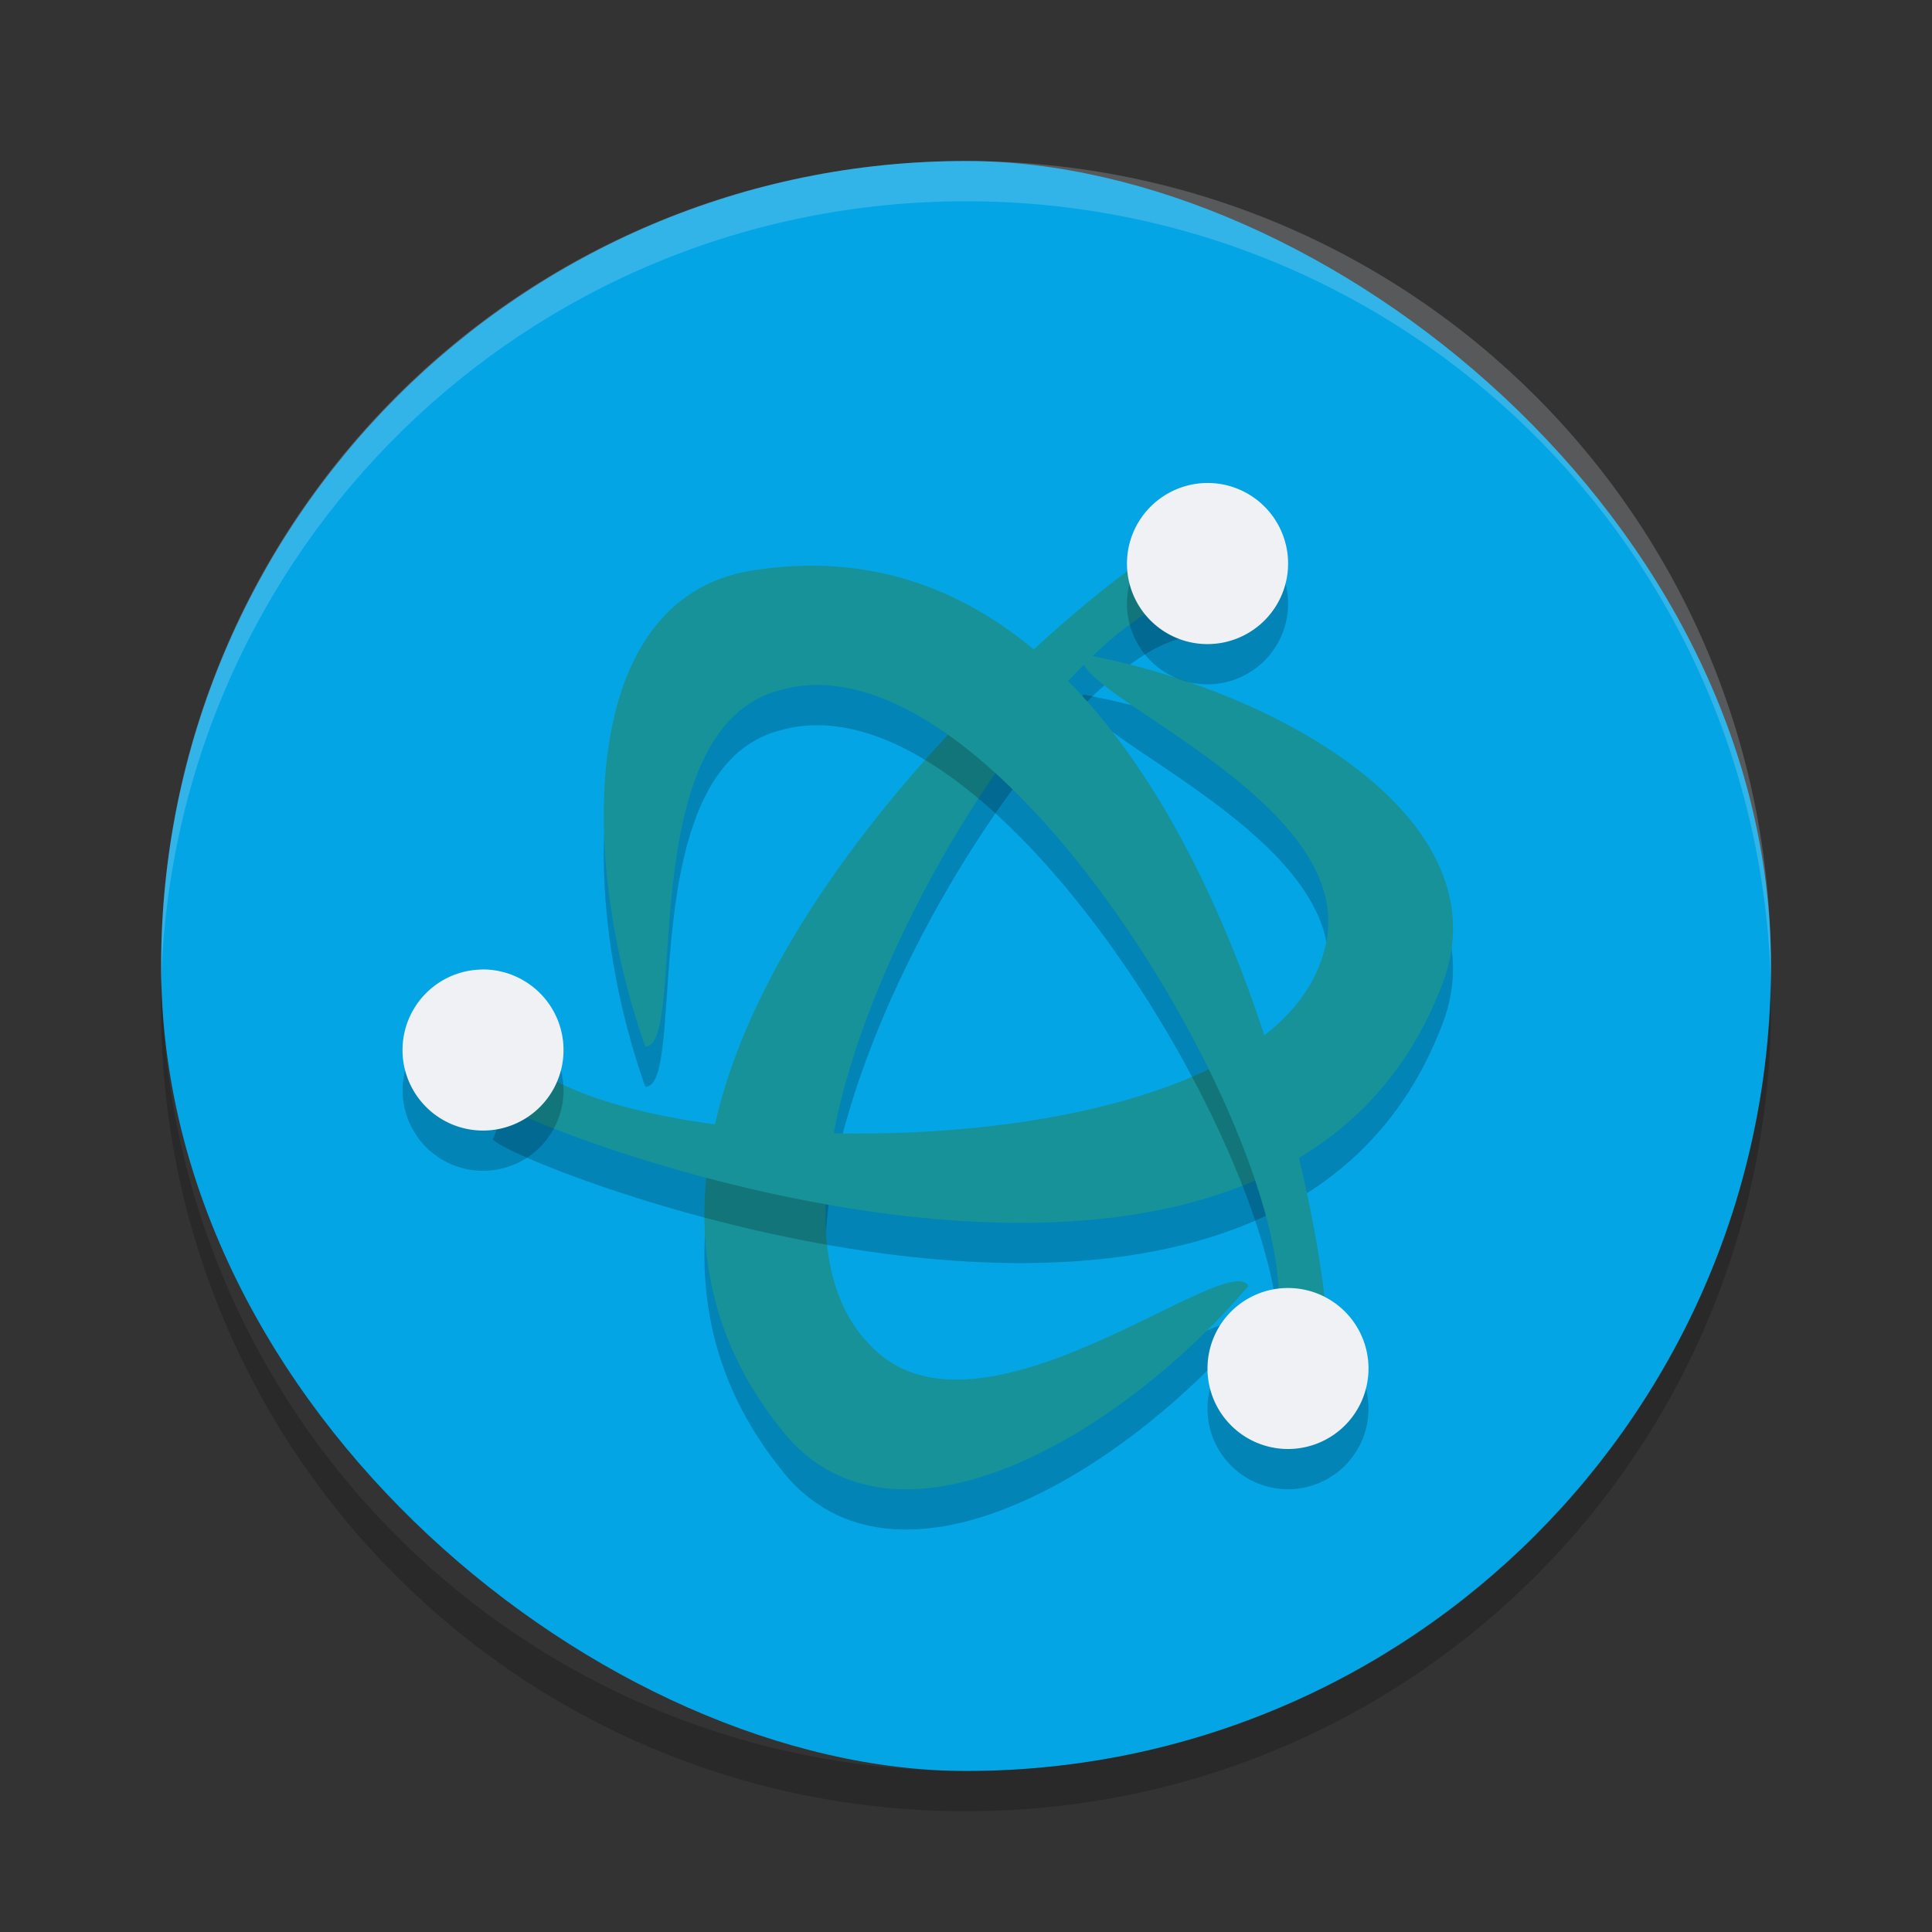<svg xmlns="http://www.w3.org/2000/svg" width="24" height="24" version="1">
 <rect width="100%" height="100%" fill="#333333" stroke="none"/>
 <rect style="fill:#04a5e5" width="20" height="19.998" x="-22" y="-22" rx="10" ry="9.999" transform="matrix(0,-1,-1,0,0,0)"/>
 <path style="opacity:0.2" d="M 9.735,18.293 C 5.894,13.605 14.536,6.979 14.401,7.378 l 0.463,0.524 c -1.831,0.03 -6.173,7.255 -4.03,9.333 1.342,1.371 4.415,-1.234 4.674,-0.76 -1.586,1.861 -4.385,3.515 -5.774,1.819 z"/>
 <path style="opacity:0.2;fill:#eff1f5" d="M 12,2 C 6.46,2 2.001,6.46 2.001,12 c 0,0.084 -0.002,0.167 0,0.25 C 2.133,6.827 6.545,2.5 12,2.5 c 5.455,0 9.867,4.327 9.999,9.75 0.002,-0.083 0,-0.166 0,-0.25 C 21.999,6.46 17.54,2 12,2 Z"/>
 <path style="opacity:0.2" d="M 2.006,12.25 C 2.004,12.334 2,12.416 2,12.5 c 0,5.54 4.46,10 10,10 5.54,0 10,-4.46 10,-10 0,-0.084 -0.004,-0.167 -0.006,-0.25 C 21.862,17.673 17.456,22 12,22 6.544,22 2.138,17.673 2.006,12.25 Z"/>
 <path style="fill:#179299" d="M 9.735,17.793 C 5.894,13.105 14.536,6.479 14.401,6.878 l 0.463,0.524 c -1.831,0.03 -6.173,7.255 -4.03,9.333 1.342,1.371 4.415,-1.234 4.674,-0.76 -1.586,1.861 -4.385,3.515 -5.774,1.819 z"/>
 <path style="opacity:0.2" d="M 17.919,12.719 C 15.779,18.389 5.72,14.218 6.133,14.136 l 0.222,-0.663 c 0.942,1.57 9.37,1.718 10.098,-1.177 0.516,-1.848 -3.276,-3.206 -2.996,-3.668 2.404,0.443 5.237,2.04 4.463,4.091 z"/>
 <path style="fill:#179299" d="M 17.919,12.219 C 15.779,17.889 5.72,13.718 6.133,13.636 l 0.222,-0.663 c 0.942,1.57 9.37,1.718 10.098,-1.177 0.516,-1.848 -3.276,-3.206 -2.996,-3.668 2.404,0.443 5.237,2.04 4.463,4.091 z"/>
 <path style="opacity:0.2" d="m 9.327,7.59 c 5.98,-0.981 7.397,9.815 7.12,9.499 l -0.685,0.139 C 16.651,15.628 12.565,8.255 9.694,9.072 7.836,9.549 8.555,13.512 8.016,13.5 7.197,11.196 7.164,7.945 9.327,7.59 Z"/>
 <path style="fill:#179299" d="m 9.327,7.09 c 5.98,-0.981 7.397,9.815 7.12,9.499 l -0.685,0.139 C 16.651,15.128 12.565,7.755 9.694,8.572 7.836,9.049 8.555,13.012 8.016,13 7.197,10.696 7.164,7.445 9.327,7.09 Z"/>
 <path style="opacity:0.2" d="M 14.977,6.5 A 1,1 0 0 0 14.5,6.635 1,1 0 0 0 14.133,8 1,1 0 0 0 15.5,8.367 1,1 0 0 0 15.867,7 1,1 0 0 0 14.977,6.5 Z m -8.953,6.043 a 1,1 0 0 0 -0.07,0.002 1,1 0 0 0 -0.818,0.498 A 1,1 0 0 0 5.5,14.41 1,1 0 0 0 6.867,14.043 1,1 0 0 0 6.5,12.678 1,1 0 0 0 6.023,12.543 Z M 16,16.5 a 1,1 0 0 0 -1,1 1,1 0 0 0 1,1 1,1 0 0 0 1,-1 1,1 0 0 0 -1,-1 z"/>
 <path style="fill:#eff1f5" d="M 14.977 6 A 1 1 0 0 0 14.5 6.135 A 1 1 0 0 0 14.133 7.5 A 1 1 0 0 0 15.5 7.867 A 1 1 0 0 0 15.867 6.5 A 1 1 0 0 0 14.977 6 z M 6.023 12.043 A 1 1 0 0 0 5.953 12.045 A 1 1 0 0 0 5.135 12.543 A 1 1 0 0 0 5.5 13.91 A 1 1 0 0 0 6.867 13.543 A 1 1 0 0 0 6.5 12.178 A 1 1 0 0 0 6.023 12.043 z M 16 16 A 1 1 0 0 0 15 17 A 1 1 0 0 0 16 18 A 1 1 0 0 0 17 17 A 1 1 0 0 0 16 16 z"/>
</svg>
